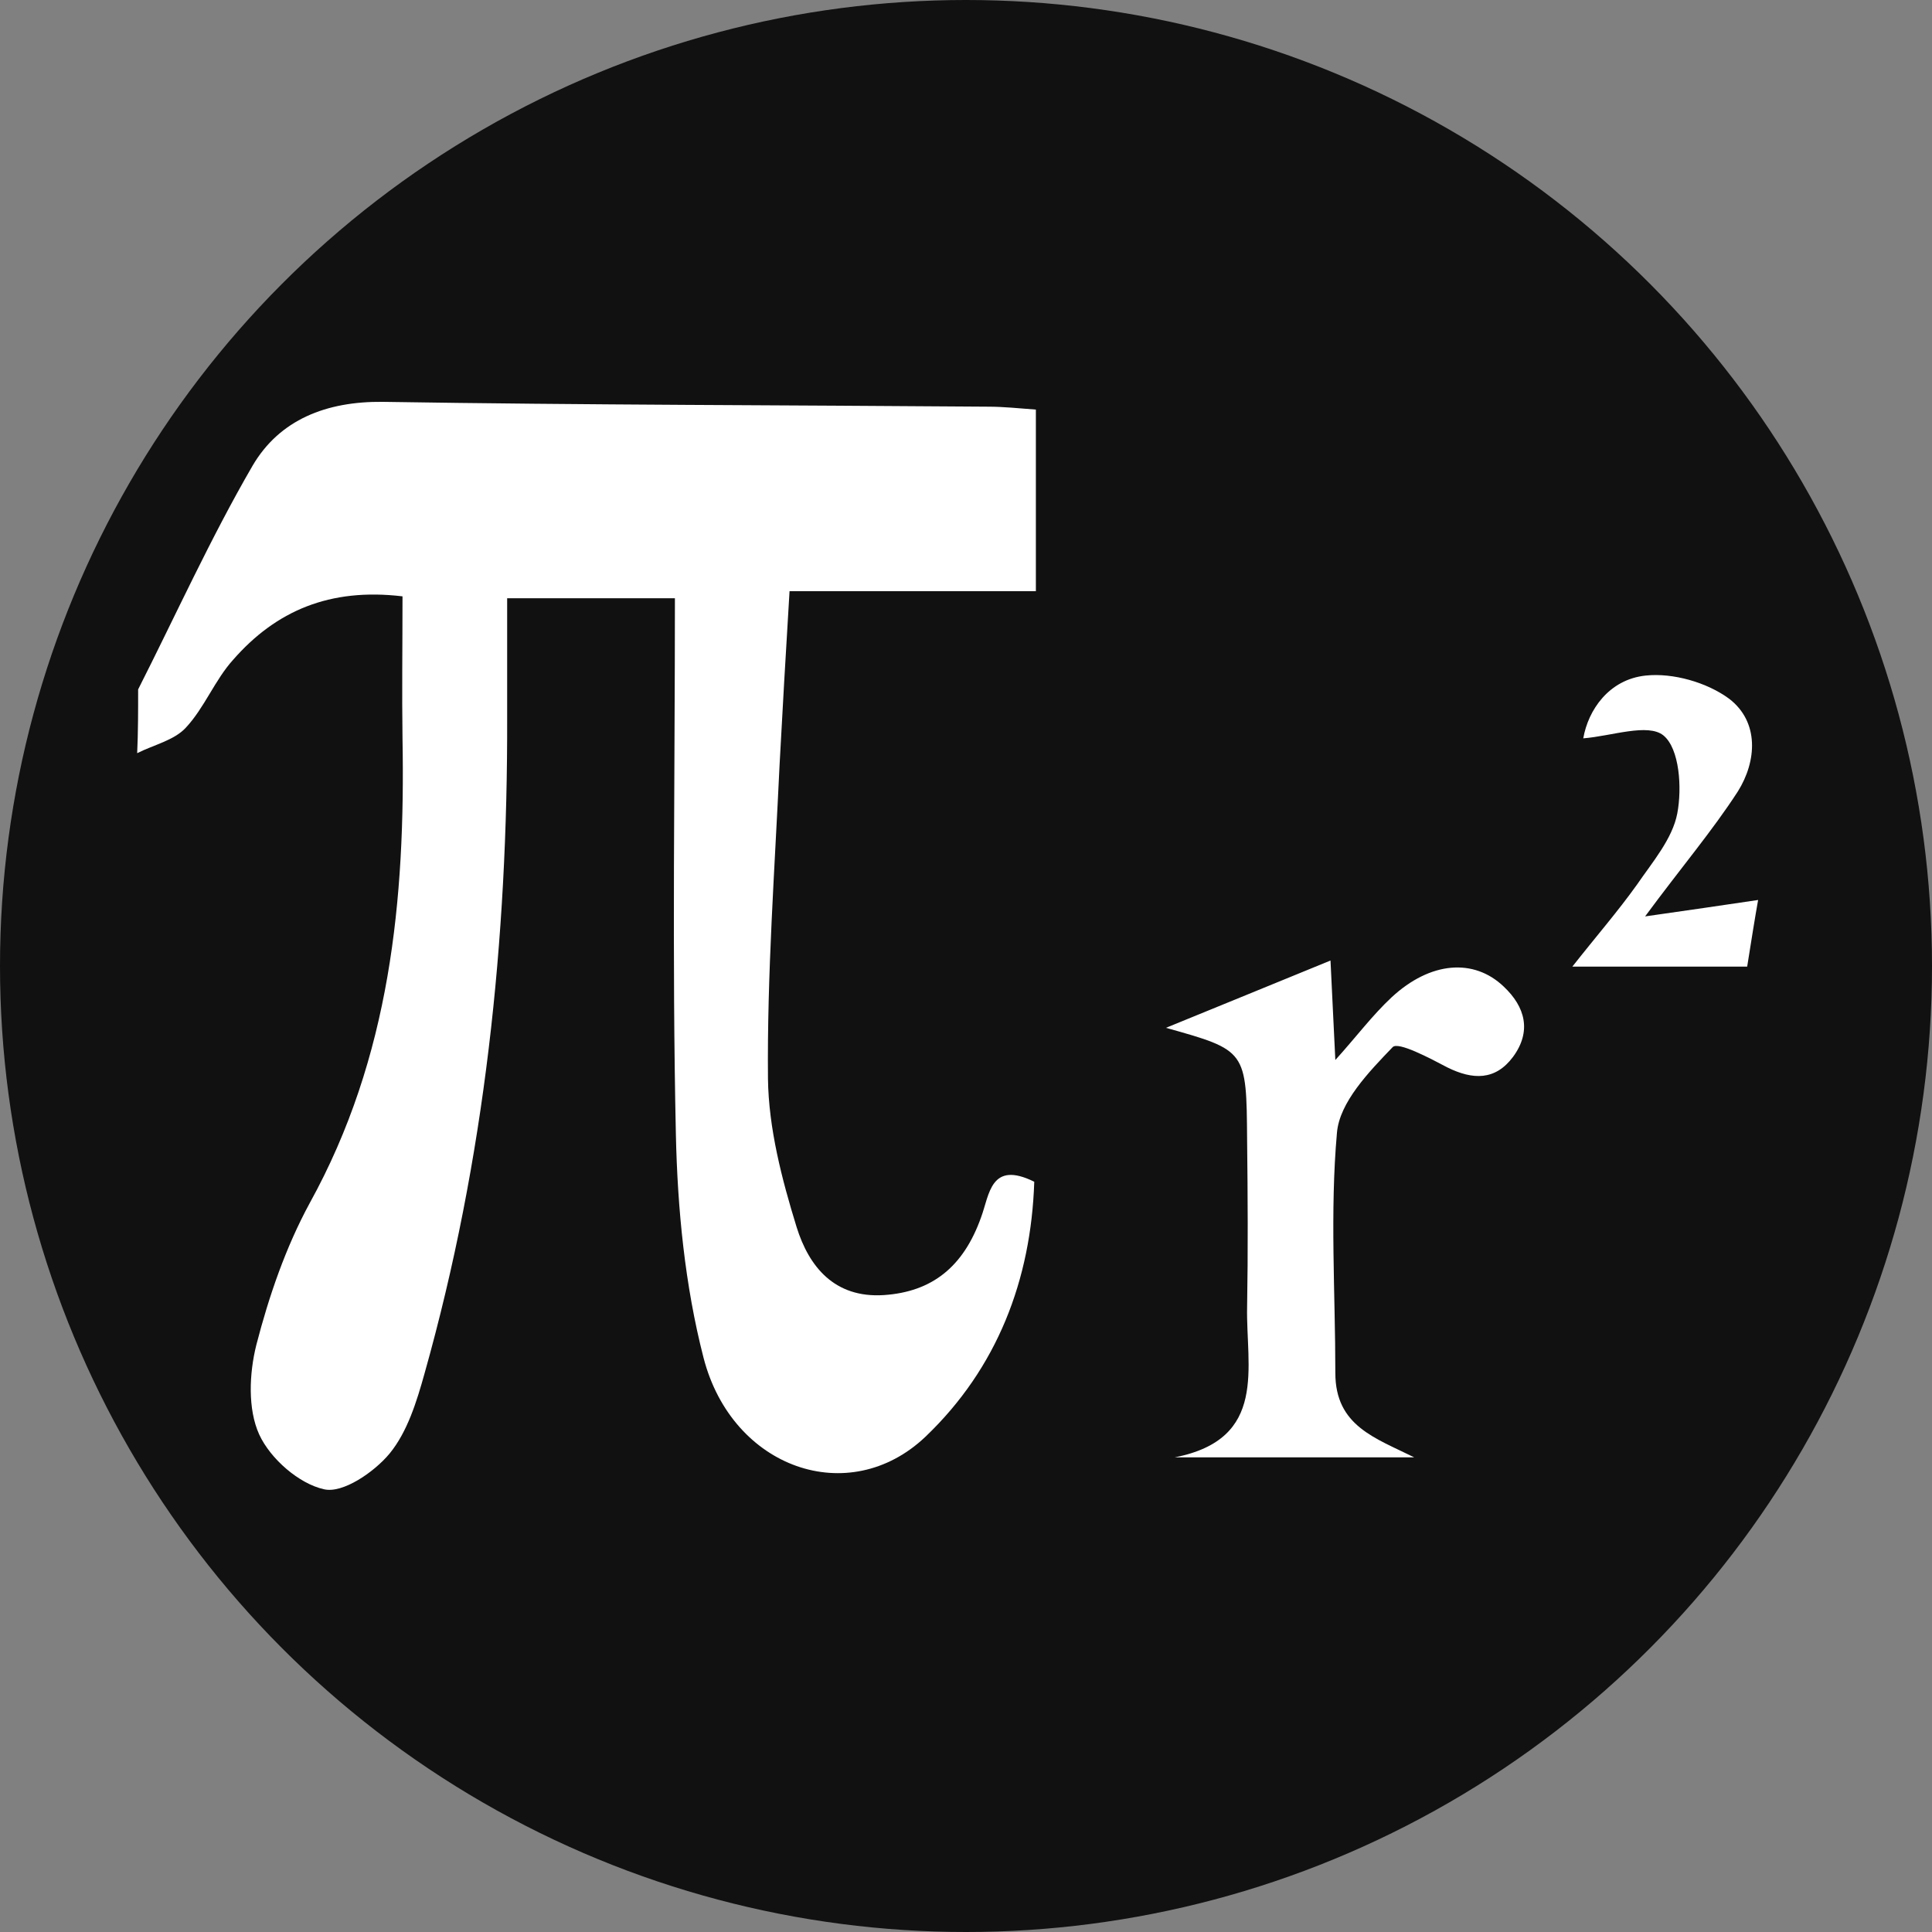 <?xml version="1.0" encoding="utf-8"?>
<!-- Generator: Adobe Illustrator 19.0.0, SVG Export Plug-In . SVG Version: 6.00 Build 0)  -->
<svg version="1.1" id="Layer_1" xmlns="http://www.w3.org/2000/svg" xmlns:xlink="http://www.w3.org/1999/xlink" x="0px" y="0px"
	 viewBox="0 0 600 600" style="enable-background:new 0 0 600 600;" xml:space="preserve">
<rect x="0" y="0" width="600" height="600" fill="#808080" stroke="none"/>
<style type="text/css">
	.st0{fill:#111;}
	.st1{fill:#fff;}
</style>
<g id="XMLID_2_">
	<circle id="XMLID_1_" class="st0" cx="300" cy="300" r="300"/>
	<g id="XMLID_8_">
		<path id="XMLID_27_" class="st1" d="M42.9,214.1c11.7-23.1,22.5-47,35.5-69.4c8.4-14.4,23-20.1,40.5-19.9
			c62.7,1,125.3,1,188.1,1.5c4.6,0,9.3,0.5,14.7,0.9c0,18.5,0,36,0,56.4c-25.5,0-50.6,0-76.5,0c-1.2,19.9-2.2,37-3.1,54
			c-1.5,32.4-3.9,65-3.6,97.4c0.2,15.4,4.3,31.2,8.9,46.1c3.8,12.2,11.7,22.1,27.1,21.1c14.9-1,24.7-8.7,30.2-24.2
			c2.6-7,2.9-17.7,16.5-11c-1,30.5-11.5,57.9-33.8,79.2c-23.7,22.5-60,9.9-68.9-24.5c-5.8-22.5-8.1-46.3-8.6-69.4
			c-1.2-55-0.3-110.1-0.3-166.5c-14.9,0-32.6,0-52.1,0c0,12.2,0,24.5,0,36.9c0.2,69.1-6.9,137.3-25.7,204c-2.4,8.6-5.3,18-10.8,24.7
			c-4.8,5.8-14.6,12.5-20.4,11.1c-7.7-1.7-16.6-9.4-20.1-17c-3.6-7.9-3.1-19-0.9-27.8c3.9-15.1,9.1-30.3,16.6-44.1
			c25-45.3,29.7-94.1,28.8-144.3c-0.2-14.2,0-28.6,0-44.1c-22.6-2.7-39.3,4.5-52.6,19.7c-5.7,6.3-8.9,14.9-14.7,21.1
			c-3.6,3.9-9.9,5.3-15.1,7.9C42.9,227.5,42.9,220.8,42.9,214.1z"/>
		<path id="XMLID_26_" class="st1" d="M362.1,319.2c16.3-6.7,32.4-13.2,51.1-20.9c0.5,11.1,1,19.9,1.5,30.9
			c6.5-7.2,11.5-13.9,17.5-19.5c12-11.1,25.5-12.2,34.8-3.3c6.7,6.3,8.7,13.9,2.9,21.8c-5.5,7.4-12.5,7.2-20.4,3.3
			c-5.5-2.9-15.3-8.1-17-6.3c-7.4,7.7-16.5,17.1-17.3,26.6c-2.2,24.7-0.5,49.7-0.5,74.6c0,16.5,12.5,20.2,24.5,26.2
			c-24.9,0-49.5,0-74.4,0c29.1-5.7,22.1-28.1,22.5-46.8c0.3-17.1,0.2-34.5,0-51.8C387.1,326.2,387.1,326.2,362.1,319.2z"/>
		<path id="XMLID_25_" class="st1" d="M510.9,284.6c13.2-1.9,23.8-3.4,35.1-5.1c-0.9,5-2.1,12.5-3.4,20.7c-17.7,0-34.8,0-54.3,0
			c7.4-9.4,14.1-17.1,20.1-25.5c4.8-7,11-14.2,12.5-22.1c1.5-7.9,0.7-20.1-4.3-24.2c-4.8-3.9-16.1,0.2-24.9,0.9
			c1.5-8.7,7.9-18.3,19.4-19.5c8.4-0.9,19,2.1,25.9,7.2c9.4,7.2,8.6,19.4,2.7,28.8C531.8,258,522.2,269.3,510.9,284.6z"/>
	</g>
</g>
</svg>
